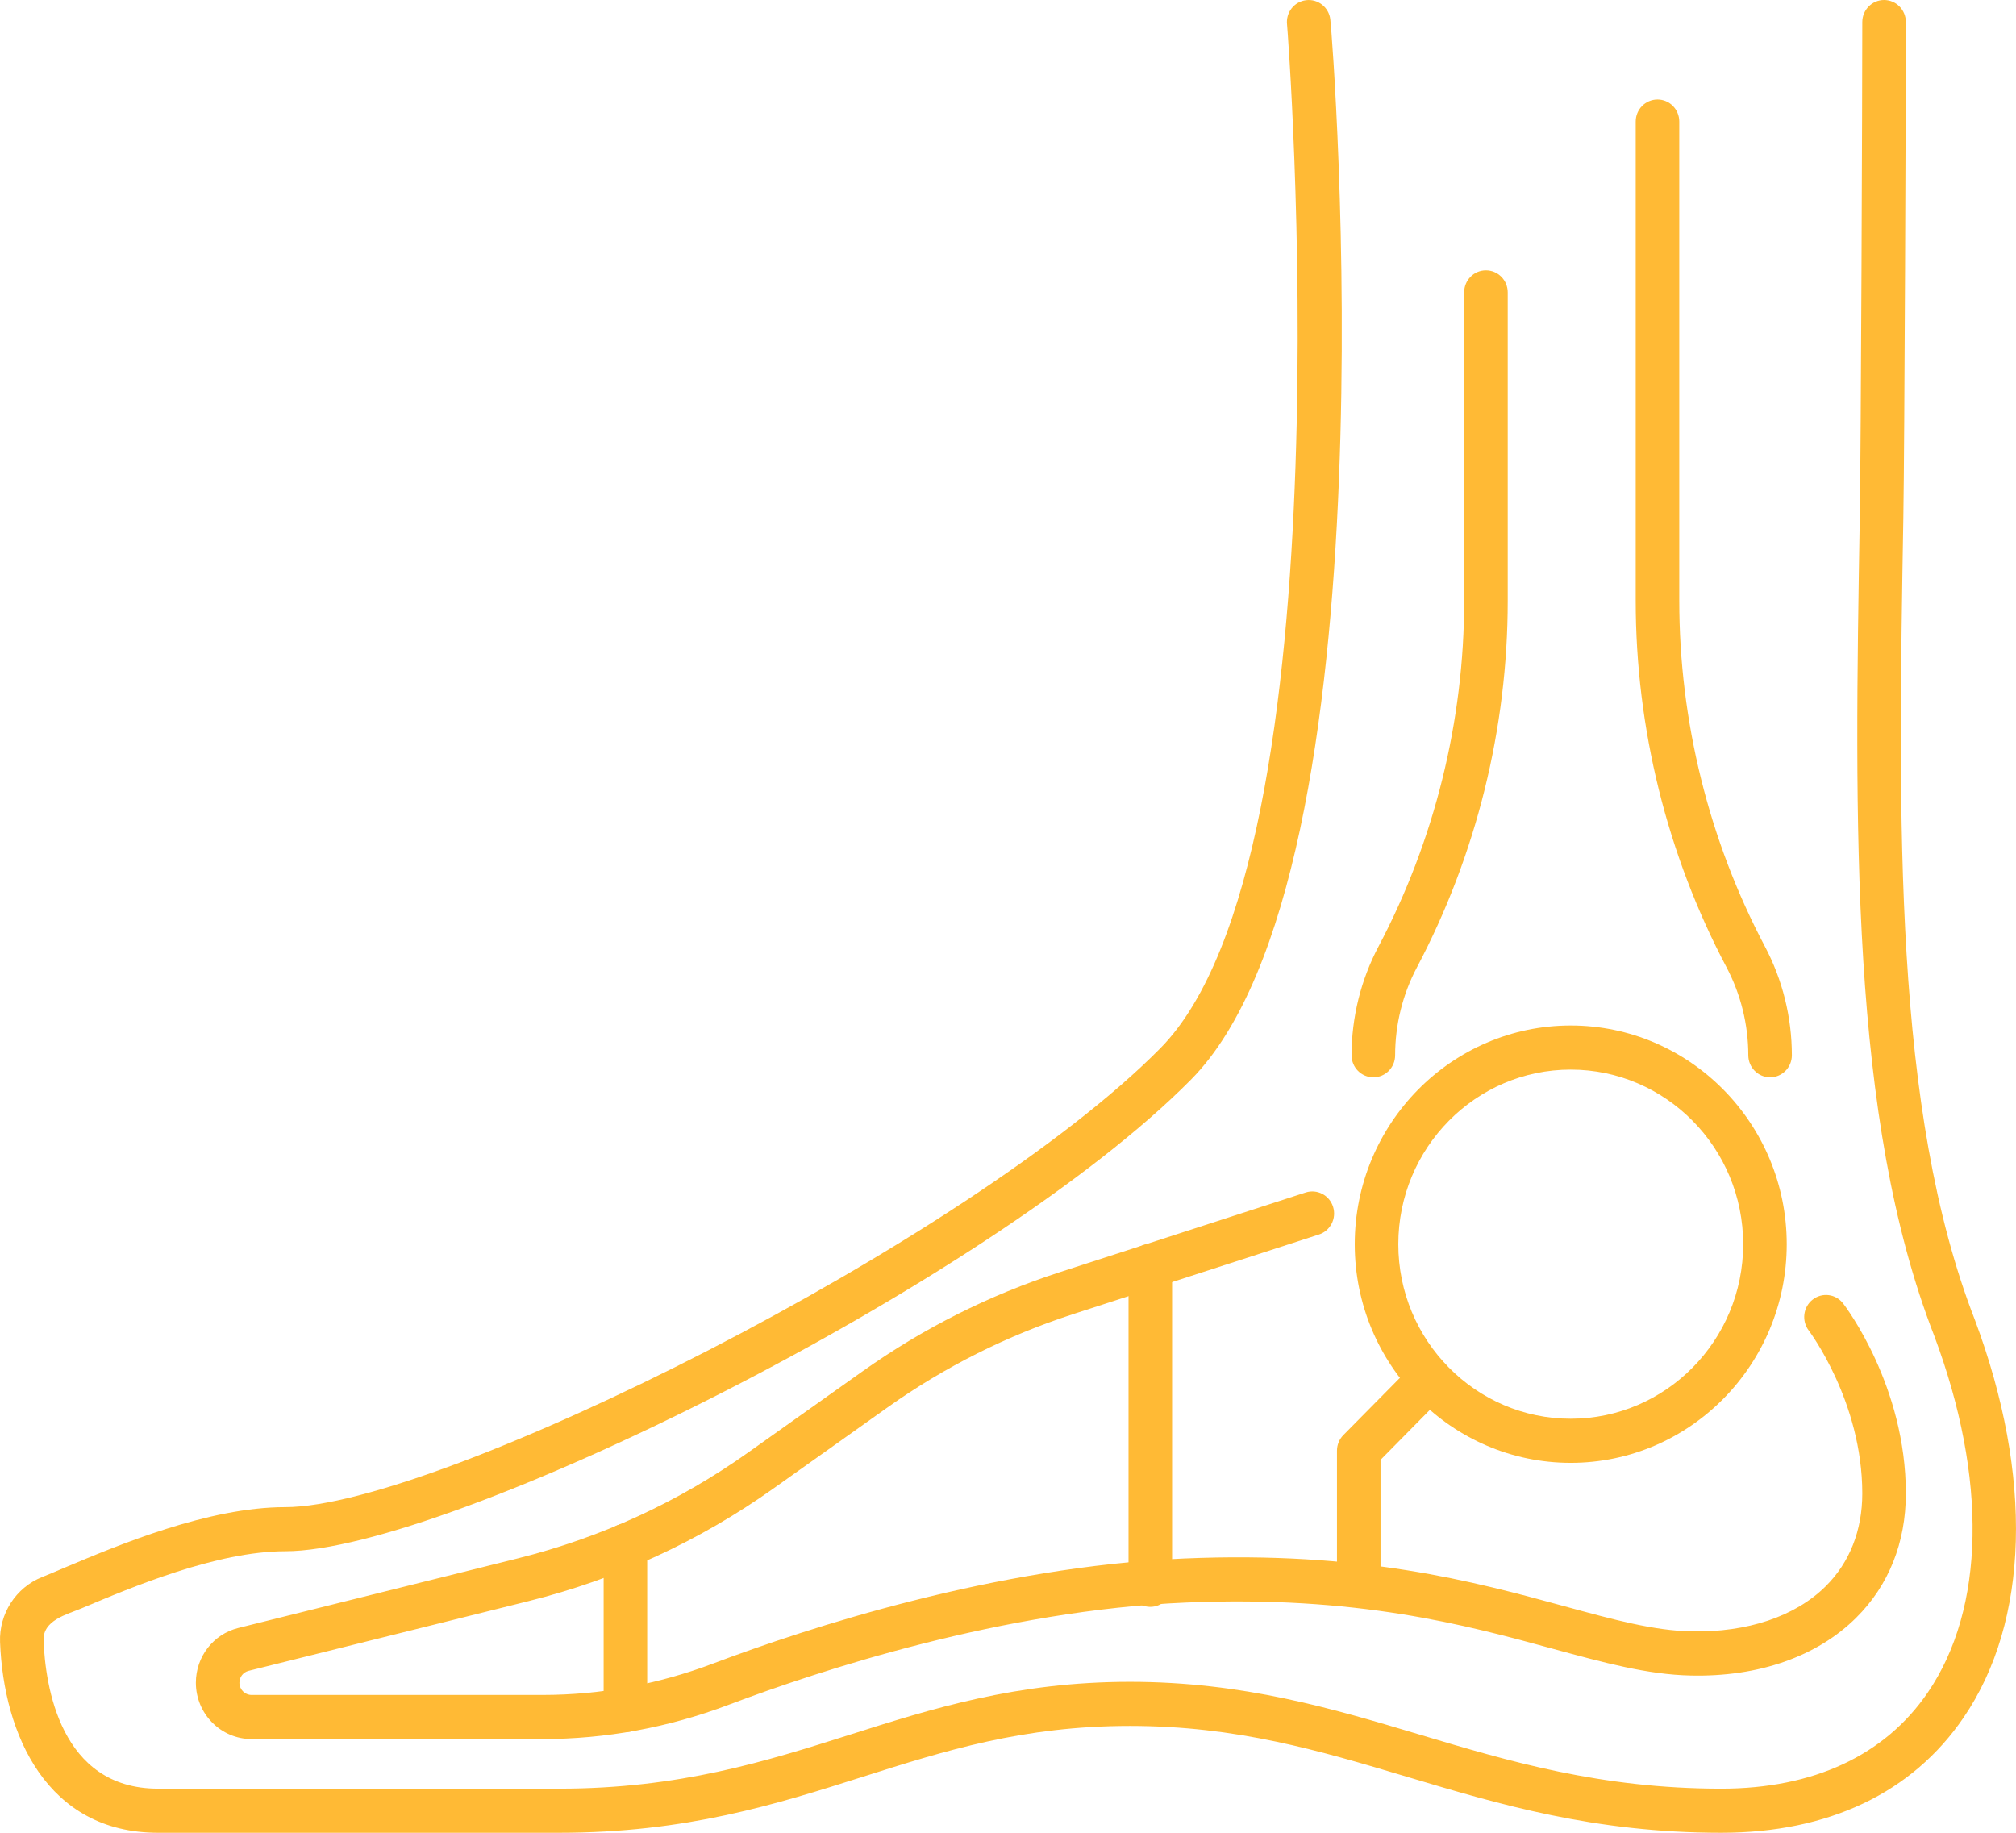 <svg width="33" height="30" viewBox="0 0 33 30" fill="none" xmlns="http://www.w3.org/2000/svg">
<path d="M10.238 28.352C10.04 28.352 9.881 28.19 9.881 27.991V25.302C9.881 25.103 10.04 24.941 10.238 24.941C10.435 24.941 10.594 25.103 10.594 25.302V27.991C10.594 28.19 10.435 28.352 10.238 28.352Z" fill="#FFBA35"/>
<path d="M18.829 26.302C18.632 26.302 18.473 26.141 18.473 25.941V20.722C18.473 20.522 18.632 20.361 18.829 20.361C19.026 20.361 19.186 20.522 19.186 20.722V25.941C19.186 26.141 19.026 26.302 18.829 26.302Z" fill="#FFBA35"/>
<path d="M22.241 26.302C22.044 26.302 21.885 26.141 21.885 25.941V23.747C21.885 23.651 21.922 23.559 21.989 23.491L23.145 22.321C23.285 22.18 23.51 22.18 23.649 22.321C23.789 22.462 23.789 22.69 23.649 22.831L22.598 23.896V25.941C22.598 26.141 22.438 26.302 22.241 26.302Z" fill="#FFBA35"/>
<path d="M25.711 23.945C23.762 23.945 22.176 22.339 22.176 20.366C22.176 18.392 23.762 16.786 25.711 16.786C27.661 16.786 29.247 18.392 29.247 20.366C29.247 22.339 27.661 23.945 25.711 23.945ZM25.711 17.508C24.155 17.508 22.889 18.79 22.889 20.366C22.889 21.941 24.155 23.223 25.711 23.223C27.268 23.223 28.534 21.941 28.534 20.366C28.534 18.79 27.268 17.508 25.711 17.508Z" fill="#FFBA35"/>
<path d="M32.327 21.605C30.992 18.176 31.071 13.46 31.156 8.468C31.176 7.262 31.197 1.59 31.197 0.361C31.197 0.162 31.038 -5.2085e-06 30.84 -5.2085e-06C30.644 -5.2085e-06 30.484 0.162 30.484 0.361C30.484 1.584 30.463 7.253 30.443 8.455C30.357 13.522 30.276 18.307 31.662 21.866C32.534 24.199 32.496 26.327 31.556 27.704C30.853 28.734 29.685 29.278 28.176 29.278C26.2 29.278 24.694 28.828 23.238 28.393C21.818 27.968 20.35 27.529 18.496 27.529C16.639 27.529 15.252 27.969 13.911 28.395C12.542 28.829 11.126 29.278 9.153 29.278H2.587C0.979 29.278 0.741 27.581 0.713 26.851C0.701 26.52 1.093 26.428 1.331 26.328C2.161 25.978 3.55 25.392 4.669 25.392C7.34 25.392 16.205 21.002 19.498 17.669C22.865 14.26 21.822 0.705 21.776 0.318C21.753 0.12 21.575 -0.021 21.38 0.003C21.184 0.026 21.045 0.206 21.068 0.404C21.079 0.495 22.116 13.997 18.994 17.158C15.863 20.327 7.169 24.67 4.669 24.67C3.407 24.67 1.936 25.291 1.056 25.661C0.919 25.72 0.795 25.772 0.688 25.815C0.259 25.987 -0.017 26.415 0.001 26.879C0.058 28.388 0.767 30 2.587 30H9.153C11.235 30 12.704 29.534 14.124 29.083C15.473 28.655 16.748 28.251 18.495 28.251C20.246 28.251 21.601 28.656 23.036 29.085C24.541 29.535 26.097 30 28.176 30C29.929 30 31.301 29.348 32.142 28.114C33.217 26.539 33.285 24.168 32.327 21.605Z" fill="#FFBA35"/>
<path d="M22.481 17.634C22.678 17.634 22.837 17.473 22.837 17.273C22.837 16.773 22.96 16.275 23.194 15.834C24.166 13.995 24.68 11.92 24.68 9.835V4.786C24.68 4.586 24.52 4.425 24.323 4.425C24.126 4.425 23.967 4.586 23.967 4.786V9.835C23.967 11.802 23.482 13.759 22.565 15.493C22.276 16.039 22.124 16.654 22.124 17.273C22.124 17.473 22.284 17.634 22.481 17.634Z" fill="#FFBA35"/>
<path d="M28.618 17.273C28.618 17.472 28.778 17.634 28.975 17.634C29.172 17.634 29.331 17.472 29.331 17.273C29.331 16.654 29.179 16.039 28.89 15.493C27.973 13.758 27.488 11.802 27.488 9.835V1.99C27.488 1.79 27.329 1.629 27.132 1.629C26.935 1.629 26.775 1.79 26.775 1.99V9.834C26.775 11.92 27.289 13.995 28.262 15.834C28.495 16.275 28.618 16.773 28.618 17.273Z" fill="#FFBA35"/>
<path d="M19.374 25.511C16.286 25.643 13.223 26.645 11.672 27.23C10.769 27.571 9.831 27.744 8.882 27.744H4.117C4.008 27.744 3.919 27.654 3.919 27.544C3.919 27.451 3.981 27.371 4.07 27.349L8.649 26.209C10.094 25.849 11.445 25.228 12.663 24.363L14.533 23.034C15.463 22.374 16.484 21.861 17.566 21.51L21.59 20.207C21.778 20.146 21.881 19.943 21.821 19.753C21.761 19.563 21.56 19.459 21.373 19.519L17.349 20.823C16.198 21.196 15.113 21.741 14.124 22.443L12.253 23.771C11.108 24.585 9.838 25.169 8.479 25.508L3.899 26.648C3.491 26.75 3.206 27.118 3.206 27.544C3.206 28.052 3.615 28.466 4.117 28.466H8.882C9.916 28.466 10.939 28.278 11.922 27.907C13.433 27.336 16.415 26.36 19.404 26.232C22.21 26.112 23.995 26.599 25.429 26.991C26.256 27.216 26.969 27.411 27.675 27.426C28.787 27.452 29.746 27.114 30.384 26.48C30.916 25.953 31.197 25.25 31.197 24.446C31.197 22.686 30.212 21.39 30.17 21.335C30.049 21.178 29.826 21.151 29.671 21.273C29.515 21.395 29.488 21.622 29.608 21.779C29.617 21.791 30.484 22.941 30.484 24.446C30.484 25.051 30.277 25.576 29.885 25.965C29.385 26.461 28.602 26.721 27.69 26.704C27.071 26.691 26.429 26.516 25.615 26.294C24.133 25.889 22.288 25.385 19.374 25.511Z" fill="#FFBA35"/>
</svg>
